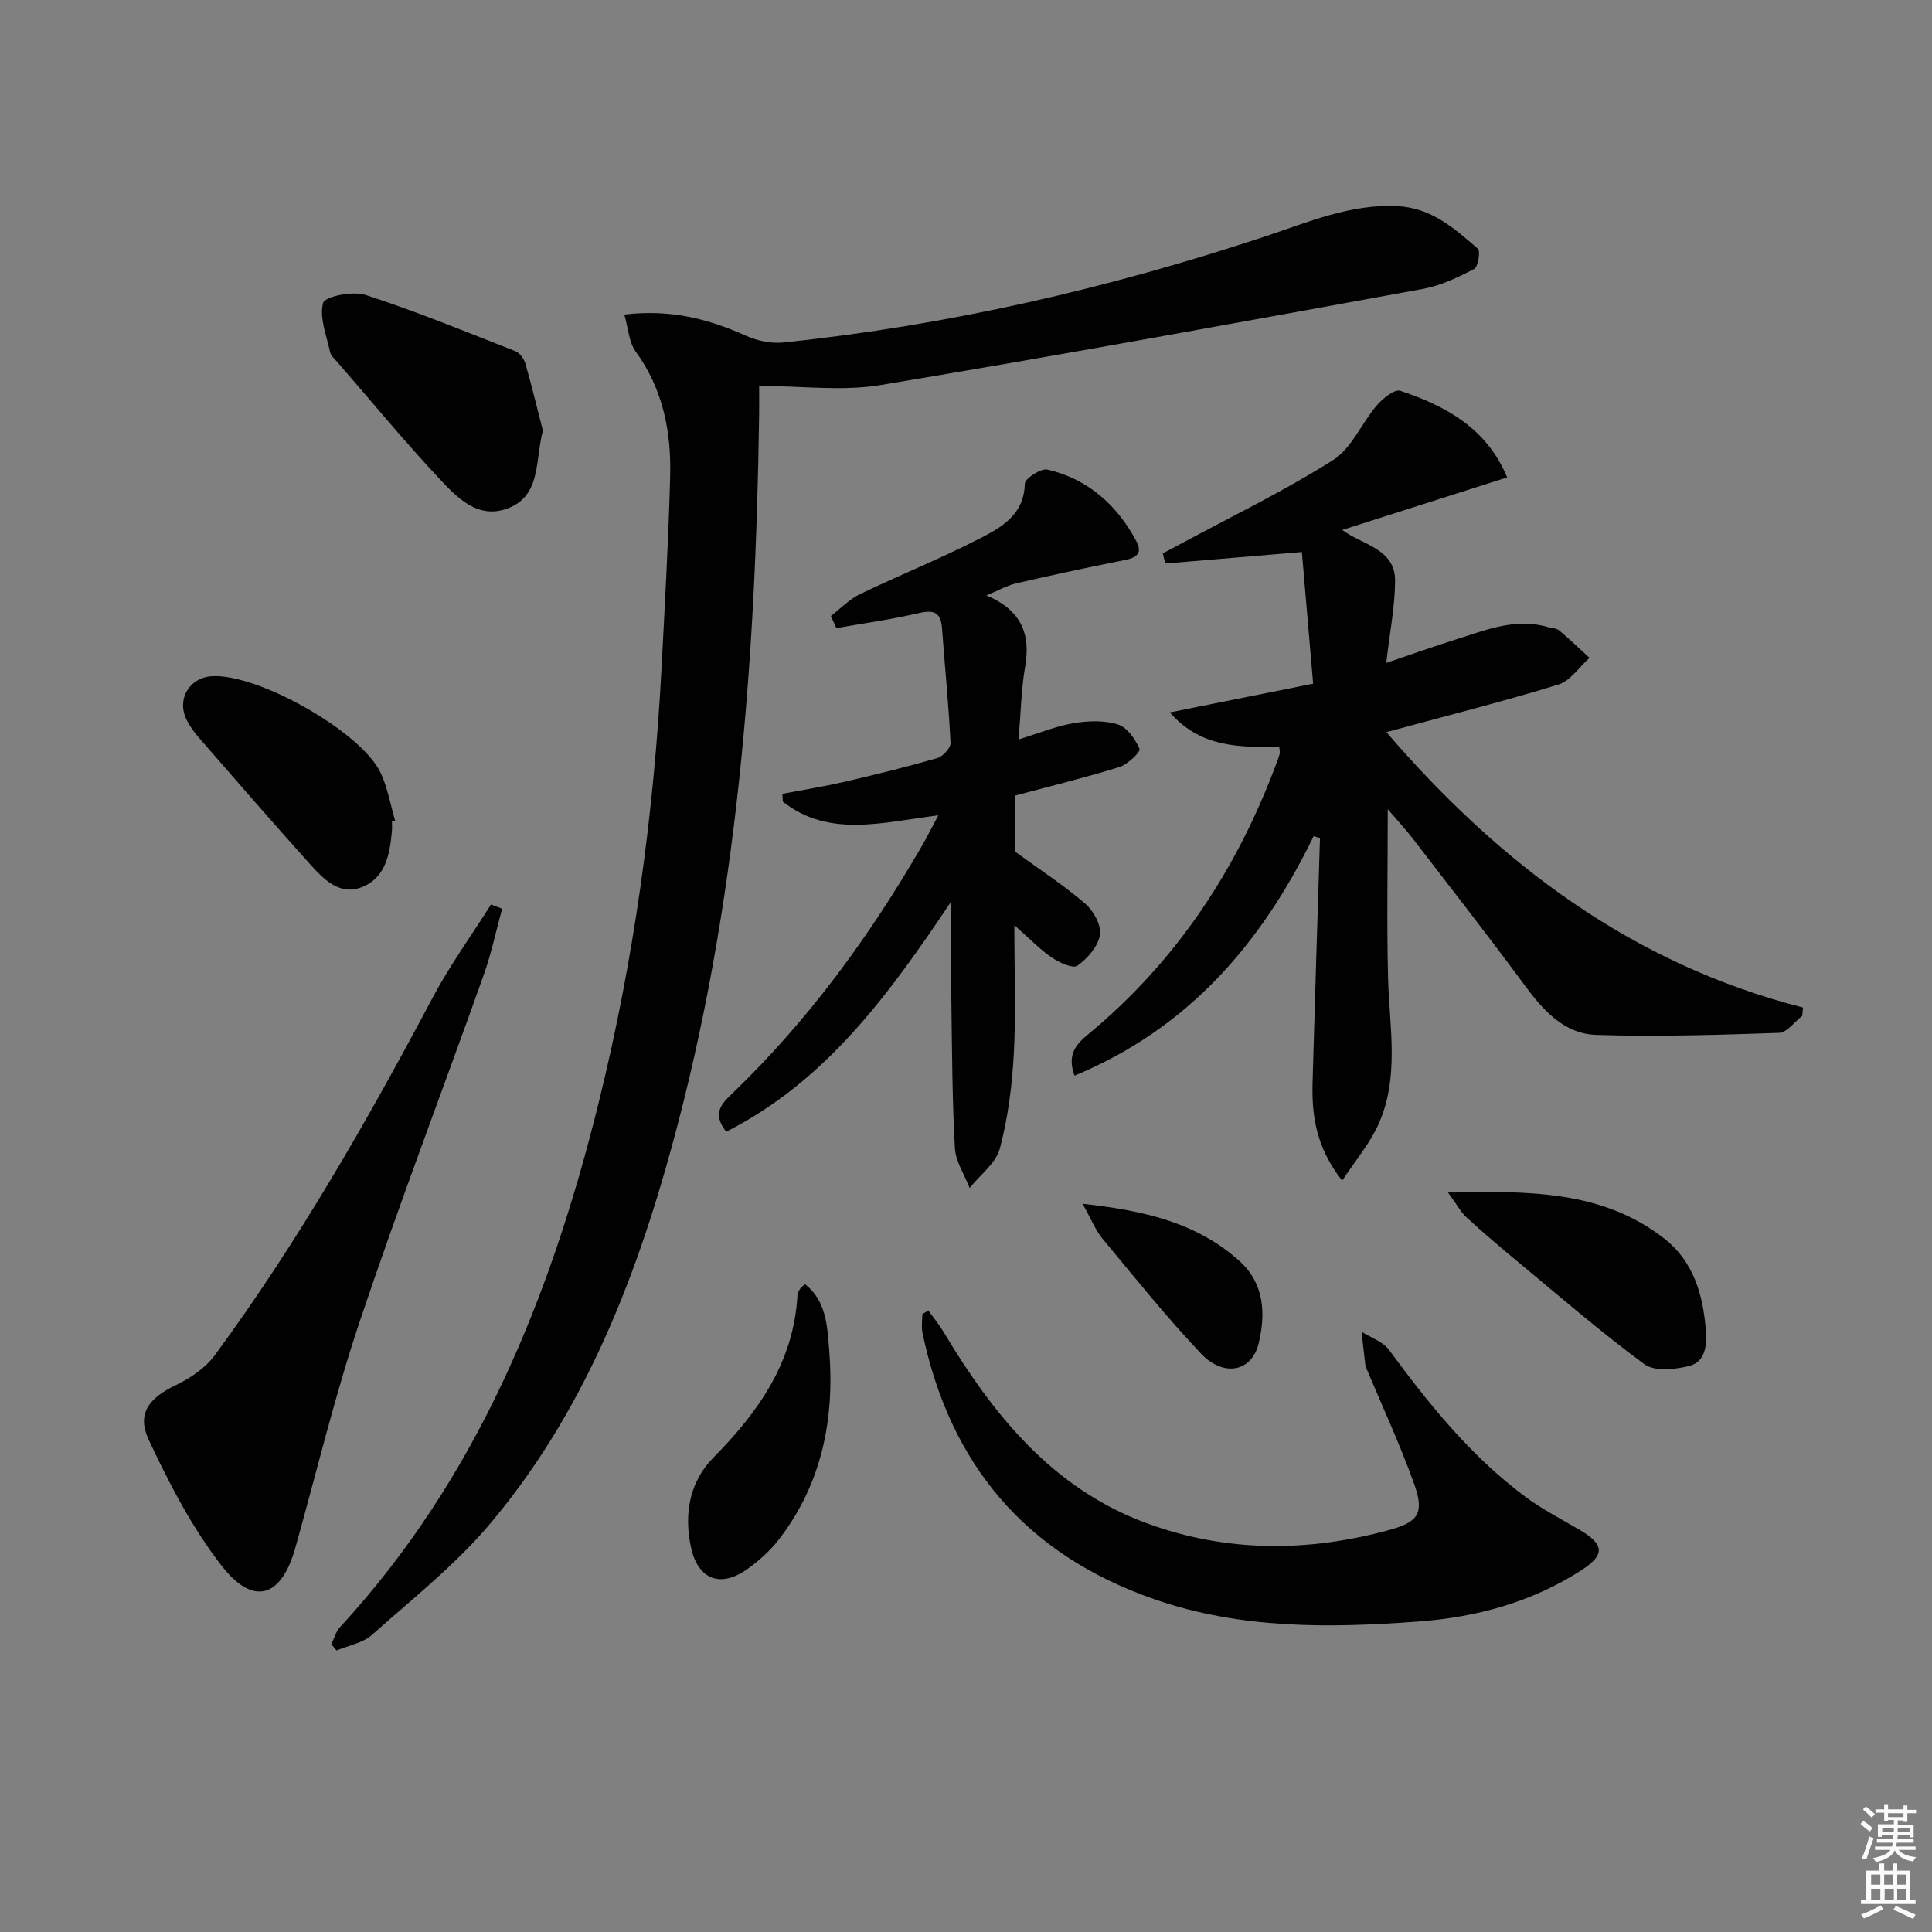 <svg enable-background="new 0 0 400 400" viewBox="0 0 400 400" xmlns="http://www.w3.org/2000/svg"><rect x="0" y="0" width="400" height="400" fill="#808080" stroke="none"/><path d="m385.2 377.6.6-.6c.6.4 1.3.9 1.9 1.5l-.6.7c-.8-.6-1.4-1.1-1.9-1.6zm.3 7.1c.6-1.4 1.1-2.9 1.5-4.5.3.1.6.3.9.4-.5 1.4-1 2.9-1.5 4.4l-.9-.2zm.2-10.1.6-.6c.7.5 1.3 1.1 1.9 1.6l-.7.7c-.6-.6-1.2-1.2-1.8-1.7zm8.4-.8h.8v.9h1.8v.7h-1.8v1.8h-.8v-.3h-1.2v.9h3.3v2.6h-.8v-.4h-2.5c0 .3 0 .6-.1.8h3.4v.7h-3.5c0 .3-.1.6-.1.8h4v.7h-3.5c.7.9 1.9 1.3 3.6 1.5-.2.2-.4.5-.6.9-1.9-.3-3.2-1.1-3.8-2.3-.5 1.1-1.8 2-3.9 2.4-.2-.3-.4-.5-.6-.8 1.9-.4 3.1-.9 3.6-1.7h-3.2v-.7h3.5c.1-.2.1-.5.2-.8h-3.3v-.7h3.4c0-.2 0-.5 0-.8h-2.4v.3h-.8v-2.6h3.3v-.9h-1.2v.3h-.8v-1.8h-1.8v-.7h1.8v-.9h.8v.9h3.2zm-4.4 5.5h2.4c0-.3 0-.6 0-.9h-2.4zm1.2-3.1h3.2v-.8h-3.2zm4.4 2.2h-2.4v.9h2.5v-.9z" fill="#fcfafa"/><path d="m389.2 385.8h.9v1.5h1.8v-1.5h.9v1.5h2.7v6h1.1v.9h-11.3v-.9h1.1v-6h2.7v-1.5zm.2 8.7.5.8c-1.2.6-2.5 1.3-4 1.9-.2-.3-.3-.6-.6-.8 1.6-.6 3-1.3 4.1-1.9zm-2-4.3h1.9v-2.1h-1.9zm0 3.1h1.9v-2.2h-1.9zm2.7-3.1h1.9v-2.1h-1.9zm.1 3.1h1.9v-2.2h-1.9zm2.3 1.3c1.4.6 2.7 1.2 4.1 1.8l-.5.9c-1.5-.7-2.8-1.4-4.1-1.9zm2.2-6.5h-1.9v2.1h1.9zm-1.9 5.2h1.9v-2.2h-1.9z" fill="#fcfafa"/><g fill="#010101"><path d="m129.26 65.13c9.59-1.15 17.43.91 25.13 4.36 2.36 1.06 5.27 1.69 7.81 1.42 34.15-3.55 67.43-11.22 99.98-22.04 8.81-2.93 17.32-6.61 26.96-6.2 7.16.3 11.95 4.59 16.82 8.81.59.51.06 3.78-.76 4.21-3.34 1.74-6.9 3.45-10.57 4.12-37.38 6.82-74.76 13.67-112.24 19.9-8.04 1.34-16.49.19-25.22.19 0 1.61.03 3.75 0 5.88-.71 51.14-4.49 101.93-18.06 151.53-7.73 28.26-18.43 55.27-37.48 77.97-7.2 8.59-16.19 15.7-24.63 23.21-1.89 1.69-4.85 2.18-7.32 3.22-.36-.43-.71-.85-1.07-1.28.57-1.18.9-2.59 1.75-3.51 28.44-30.85 43.58-68.3 53.5-108.27 7.38-29.75 11.52-60 13.12-90.6.68-13.11 1.42-26.23 1.77-39.35.25-9.28-1.47-18.14-7.16-25.95-1.38-1.9-1.49-4.73-2.33-7.62z"/><path d="m271.98 173.11c-10.77 22.18-25.94 39.82-49.51 49.59-1.64-4.44.43-6.57 2.78-8.52 18.28-15.12 30.89-34.18 39.08-56.3.23-.62.47-1.24.63-1.88.07-.3-.04-.64-.1-1.3-7.89-.1-16.05.34-22.67-7.2 9.66-1.94 19.32-3.87 29.68-5.95-.8-9.37-1.57-18.35-2.33-27.26-10.14.86-19.22 1.62-28.29 2.38-.17-.7-.34-1.4-.5-2.1 1.13-.6 2.27-1.2 3.4-1.81 10.65-5.74 21.59-11.03 31.8-17.47 3.88-2.44 5.94-7.67 9.12-11.38 1.22-1.42 3.66-3.39 4.84-3 9.45 3.15 17.92 7.77 22.13 17.93-11.41 3.64-22.54 7.19-34.14 10.88 4.07 3.08 10.99 3.84 10.94 10.54-.04 5.4-1.12 10.79-1.83 16.99 5.28-1.79 9.88-3.44 14.54-4.9 6.14-1.92 12.23-4.49 18.9-2.53.79.23 1.78.22 2.36.7 2.16 1.81 4.19 3.77 6.28 5.68-2.13 1.9-3.96 4.77-6.43 5.53-11.54 3.54-23.26 6.49-35.62 9.85 23.52 27.34 50.91 47.98 86.25 57.02-.05.57-.11 1.15-.16 1.72-1.59 1.23-3.15 3.46-4.79 3.52-12.59.43-25.2.82-37.78.43-6.79-.21-11.13-5.17-15.02-10.45-7.51-10.18-15.31-20.15-23.02-30.18-1.38-1.8-2.94-3.46-5.2-6.11 0 12.43-.22 23.66.06 34.87.27 10.42 2.51 20.99-2.25 30.94-1.76 3.67-4.46 6.89-7.25 11.1-5.53-7.06-6.32-13.69-6.12-20.56.47-16.79 1.01-33.59 1.53-50.38-.45-.11-.88-.25-1.31-.39z"/><path d="m150.35 234.31c-3.05-3.87-.81-5.92 1.22-7.88 15.73-15.12 28.45-32.52 39.33-51.34.99-1.71 1.87-3.49 3.37-6.28-11.47 1.42-22.63 4.72-32.2-2.84-.03-.54-.05-1.08-.08-1.62 4.26-.81 8.55-1.5 12.78-2.47 6.46-1.5 12.9-3.08 19.27-4.92 1.17-.34 2.81-2.11 2.76-3.15-.39-7.94-1.19-15.86-1.77-23.79-.27-3.61-2.05-3.73-5.1-3.02-5.53 1.28-11.17 2.05-16.77 3.04-.38-.83-.76-1.67-1.14-2.5 1.99-1.53 3.8-3.45 6.01-4.52 8.22-3.96 16.73-7.37 24.84-11.54 4.47-2.3 9.16-4.91 9.31-11.34.02-1.07 3.33-3.22 4.67-2.92 8.41 1.93 14.45 7.39 18.41 14.8 1.89 3.54-1.58 3.75-4.06 4.26-6.97 1.42-13.93 2.89-20.86 4.51-1.88.44-3.62 1.45-6.11 2.49 7.25 3.06 9.18 7.98 8.01 14.75-.81 4.71-.89 9.55-1.35 15.06 4.27-1.3 7.78-2.76 11.42-3.37 2.99-.5 6.34-.61 9.16.28 1.9.6 3.59 3.04 4.46 5.06.25.58-2.44 3.21-4.15 3.74-7.07 2.2-14.28 3.95-21.58 5.9v11.65c5.37 3.91 10.21 7.05 14.52 10.78 1.7 1.47 3.34 4.47 3.01 6.45-.4 2.38-2.58 4.87-4.67 6.36-.93.66-3.76-.65-5.31-1.7-2.41-1.63-4.45-3.79-7.74-6.69 0 9.85.35 18.26-.11 26.63-.36 6.58-1.2 13.25-2.89 19.6-.82 3.07-4.1 5.47-6.26 8.18-1.06-2.76-2.9-5.48-3.05-8.29-.56-10.13-.59-20.28-.73-30.43-.09-6.32-.02-12.64-.02-20.61-13.07 19.51-26.01 37.24-46.6 47.68z"/><path d="m192.2 271.33c1.06 1.48 2.23 2.89 3.16 4.44 10.27 17.18 22.58 32.42 42.03 39.59 16.52 6.09 33.57 6.03 50.5 1.33 5.9-1.64 7-3.58 4.89-9.48-2.89-8.08-6.53-15.9-9.85-23.83-.06-.15-.2-.29-.21-.45-.28-2.4-.55-4.81-.83-7.21 1.93 1.23 4.44 2.05 5.7 3.77 8.21 11.18 16.88 21.92 28.06 30.29 3.57 2.68 7.62 4.73 11.48 7.01 5.03 2.97 5.18 5.12.38 8.24-10.29 6.69-21.91 9.81-33.87 10.69-18.42 1.37-36.86 1.59-54.74-4.65-26.54-9.25-42.21-27.84-47.91-55.12-.26-1.24-.03-2.59-.03-3.88.41-.23.83-.49 1.24-.74z"/><path d="m103.96 188.14c-1.25 4.55-2.21 9.21-3.79 13.65-8.52 23.94-17.6 47.68-25.68 71.77-5.17 15.4-8.95 31.26-13.35 46.92-2.88 10.26-8.66 12.15-15.23 3.72-6.13-7.86-10.84-17-15.11-26.08-2.57-5.46.09-8.71 5.58-11.33 3.01-1.44 6.14-3.55 8.08-6.19 17.19-23.37 31.54-48.49 45.13-74.07 3.54-6.67 8.02-12.85 12.07-19.26.76.29 1.53.58 2.3.87z"/><path d="m112.4 89.17c-1.66 6.2-.32 13.35-7.15 16.03-6.3 2.48-10.72-2.26-14.48-6.3-7.24-7.76-14.01-15.96-20.96-23.98-.54-.63-1.31-1.25-1.46-1.99-.73-3.43-2.28-7.16-1.45-10.22.36-1.33 6.15-2.51 8.78-1.65 10.5 3.41 20.74 7.61 31.02 11.65.9.36 1.79 1.57 2.07 2.56 1.37 4.76 2.52 9.57 3.63 13.9z"/><path d="m81.15 170.08c0 .67.05 1.34-.01 2-.43 4.78-1.31 9.69-6.25 11.61-4.59 1.78-7.9-1.66-10.69-4.76-7.78-8.65-15.4-17.44-23.04-26.22-.98-1.12-1.87-2.37-2.53-3.7-2.08-4.2.52-8.67 5.15-9 9.45-.68 31.03 11.46 35.04 20.02 1.44 3.08 2.01 6.57 2.98 9.87-.22.06-.44.12-.65.18z"/><path d="m299.74 246.81c16.68-.17 31.92-.46 44.85 9.64 5.99 4.68 8.02 11.58 8.58 18.94.24 3.15-.06 6.58-3.48 7.43-2.94.72-7.13 1.17-9.23-.37-9.08-6.68-17.62-14.1-26.31-21.3-3.58-2.96-7.12-5.98-10.54-9.12-1.22-1.14-2.03-2.71-3.87-5.22z"/><path d="m166.68 265.89c4.43 3.43 4.59 8.79 4.98 13.4 1.19 14.25-1.41 27.8-10.4 39.44-1.79 2.32-4.09 4.38-6.49 6.1-5.55 3.99-10.27 2.27-11.72-4.53-1.45-6.78-.35-13.46 4.66-18.53 9.36-9.47 16.66-19.83 17.4-33.68.02-.46.35-.93.61-1.35.17-.26.48-.43.96-.85z"/><path d="m224.14 249.23c12.93 1.41 23.76 3.98 32.51 11.88 5.11 4.62 5.44 10.88 3.93 17.07-1.42 5.83-7.23 7.03-11.97 2.02-7.16-7.58-13.71-15.75-20.38-23.78-1.42-1.72-2.26-3.93-4.09-7.19z"/></g></svg>